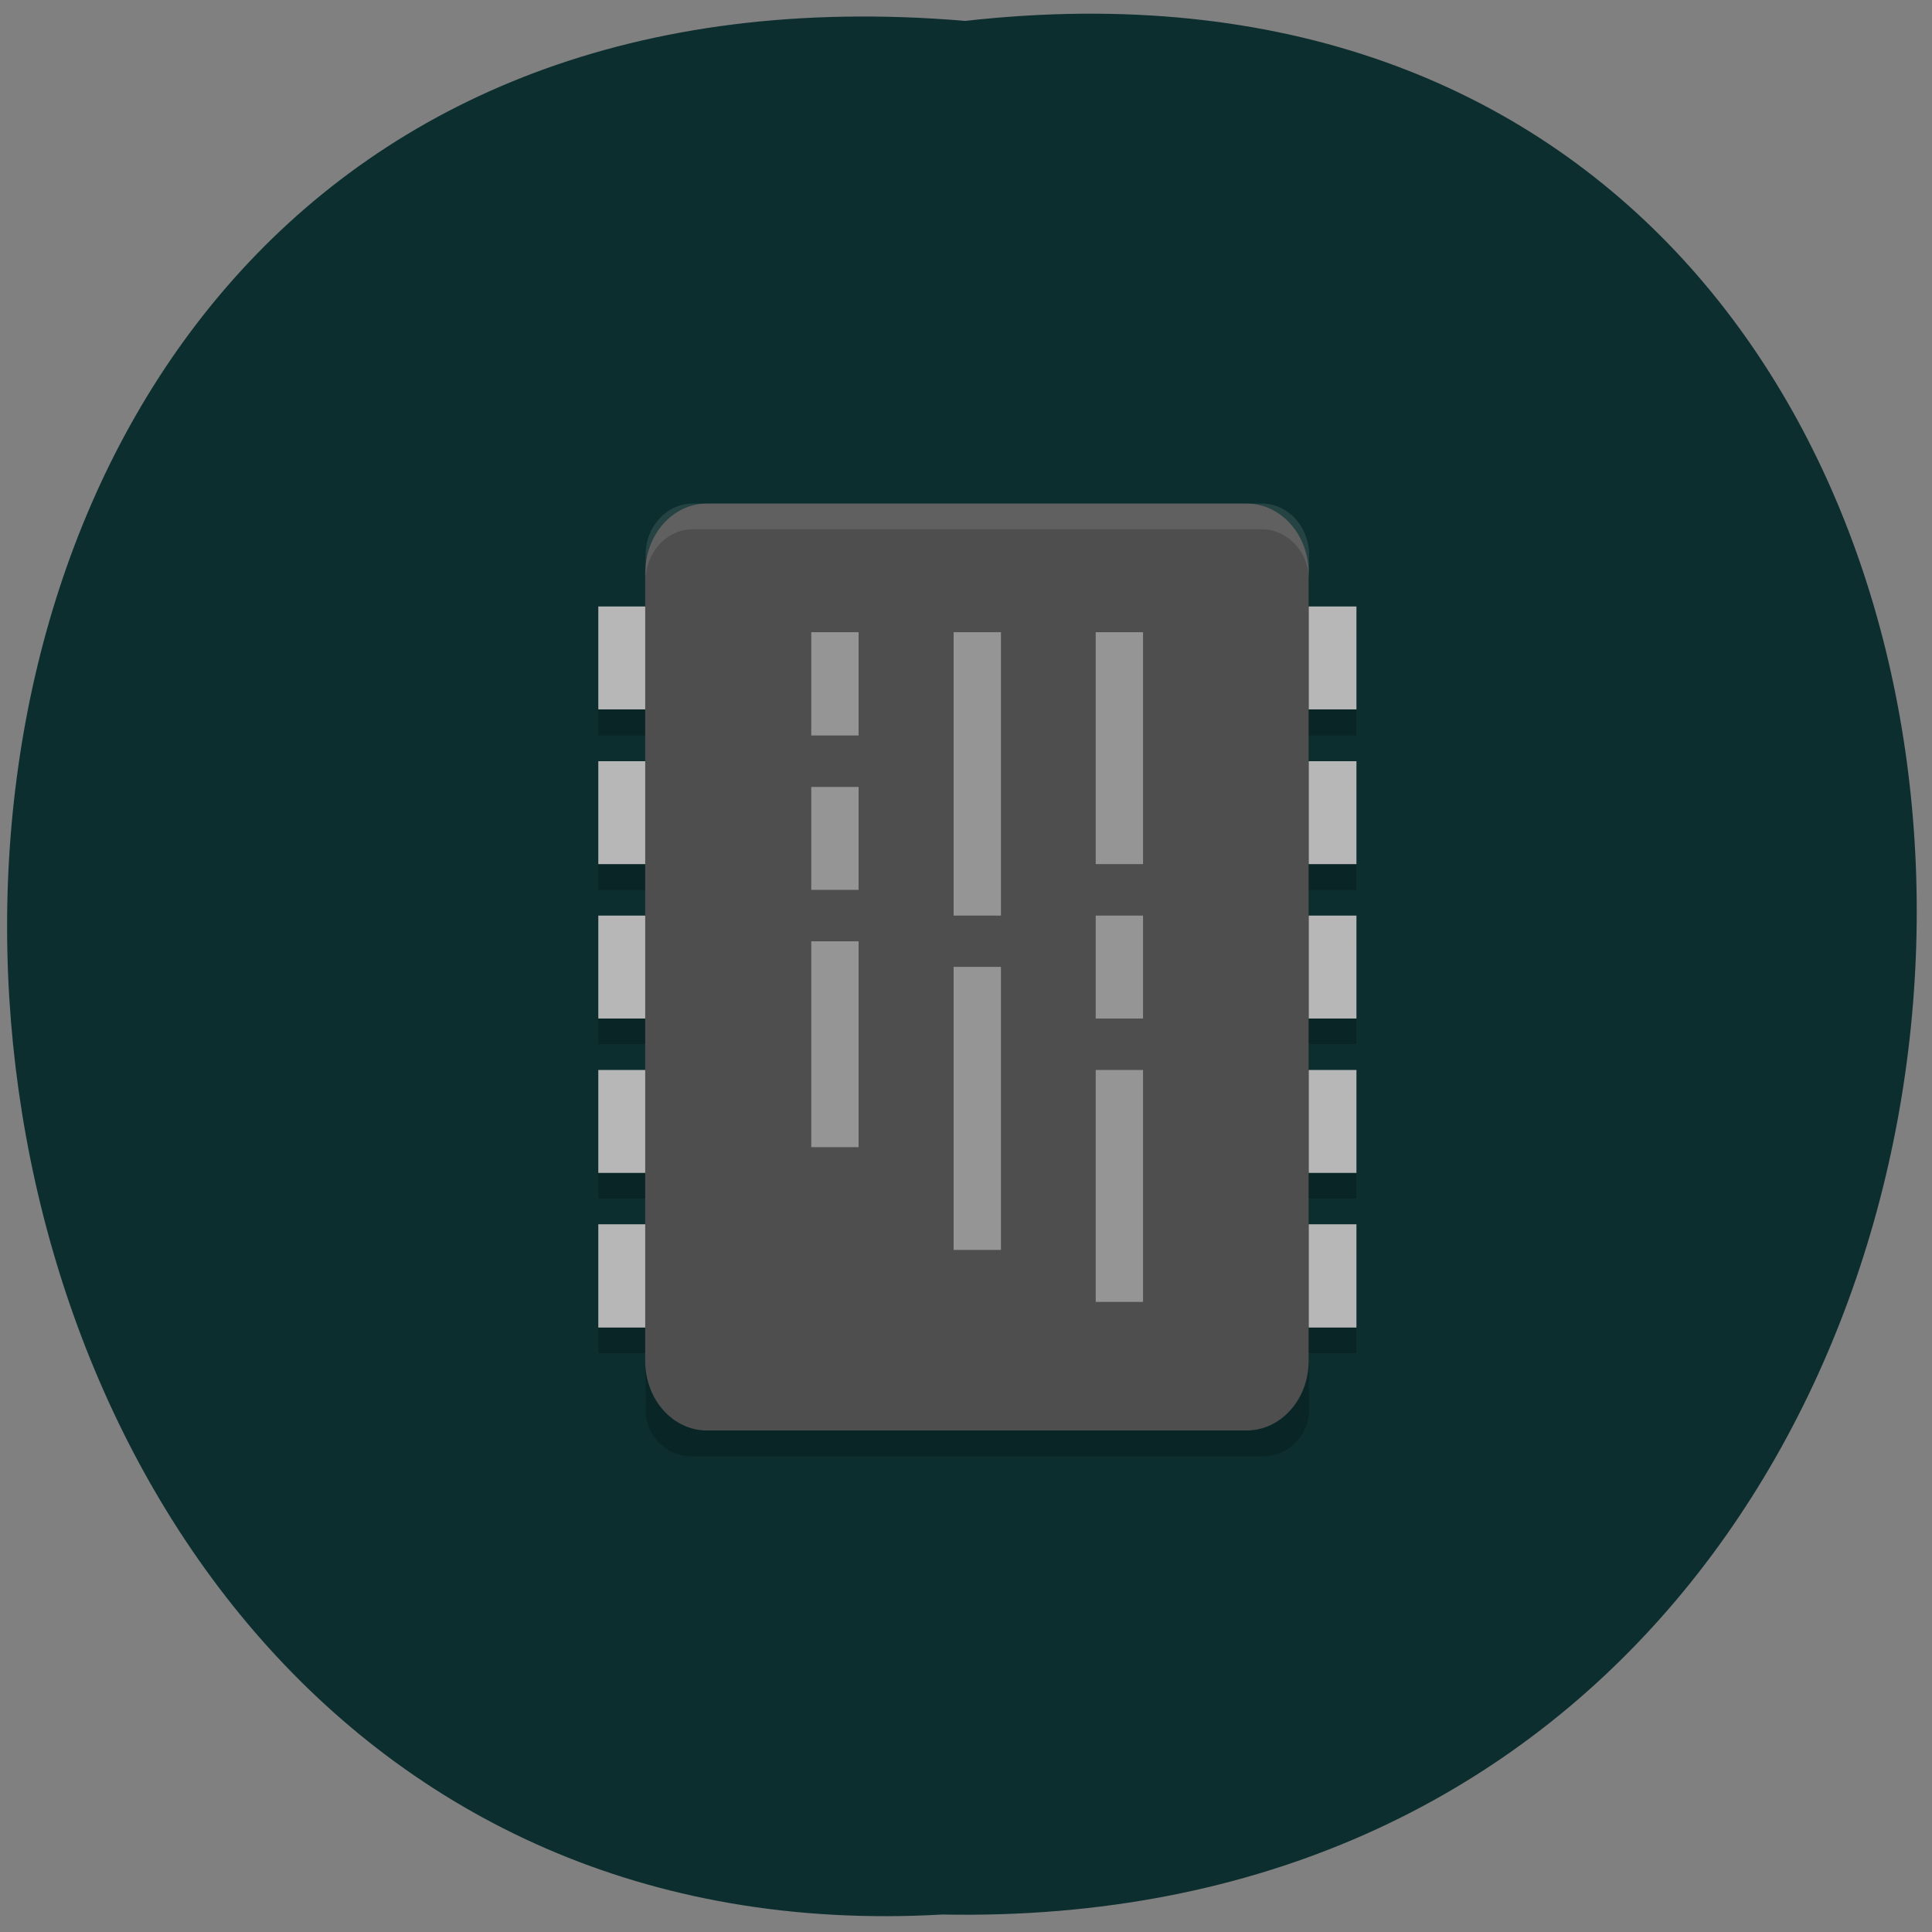 <svg xmlns="http://www.w3.org/2000/svg" xmlns:xlink="http://www.w3.org/1999/xlink" viewBox="0 0 22 22"><rect x="0" y="0" width="22" height="22" fill="#808080" stroke="none"/><defs><g id="3" clip-path="url(#2)"><path d="m 6.813 7.199 h 8.633 v 1.176 h -8.633"/><path d="m 6.813 8.961 h 8.633 v 1.172 h -8.633"/><path d="m 6.813 10.719 h 8.633 v 1.172 h -8.633"/><path d="m 6.813 12.477 h 8.633 v 1.172 h -8.633"/><path d="m 6.813 14.234 h 8.633 v 1.176 h -8.633"/></g><g id="6" clip-path="url(#5)"><path d="m 9.238 7.199 h 0.539 v 1.176 h -0.539" fill="#fff"/><path d="m 9.238 8.961 h 0.539 v 1.172 h -0.539" fill="#fff"/><path d="m 9.238 10.719 h 0.539 v 2.344 h -0.539" fill="#fff"/><path d="m 10.859 7.199 h 0.539 v 3.227 h -0.539" fill="#fff"/><path d="m 12.477 7.199 h 0.539 v 2.641 h -0.539" fill="#fff"/><path d="m 10.859 11.01 h 0.539 v 3.223 h -0.539" fill="#fff"/><path d="m 12.477 10.426 h 0.539 v 1.172 h -0.539" fill="#fff"/><path d="m 12.477 12.184 h 0.539 v 2.641 h -0.539" fill="#fff"/></g><clipPath id="2"><path d="M 0,0 H22 V22 H0 z"/></clipPath><clipPath id="5"><path d="M 0,0 H22 V22 H0 z"/></clipPath><filter id="0" filterUnits="objectBoundingBox" x="0" y="0" width="22" height="22"><feColorMatrix type="matrix" in="SourceGraphic" values="0 0 0 0 1 0 0 0 0 1 0 0 0 0 1 0 0 0 1 0"/></filter><mask id="4"><g filter="url(#0)"><path fill-opacity="0.4" d="M 0,0 H22 V22 H0 z"/></g></mask><mask id="1"><g filter="url(#0)"><path fill-opacity="0.2" d="M 0,0 H22 V22 H0 z"/></g></mask></defs><path d="m 10.992 0.238 c 14.59 -1.641 14.387 21.844 -0.262 21.563 c -13.625 0.777 -14.852 -22.84 0.262 -21.563" fill="#0d2e2f"/><use xlink:href="#3" mask="url(#1)"/><g fill="#b7b7b7"><path d="m 6.813 6.906 h 8.633 v 1.172 h -8.633"/><path d="m 6.813 8.668 h 8.633 v 1.172 h -8.633"/><path d="m 6.813 10.426 h 8.633 v 1.172 h -8.633"/><path d="m 6.813 12.184 h 8.633 v 1.172 h -8.633"/><path d="m 6.813 13.941 h 8.633 v 1.176 h -8.633"/></g><path d="m 7.879 6.03 h 6.5 c 0.289 0 0.527 0.234 0.527 0.527 v 9.5 c 0 0.293 -0.238 0.527 -0.527 0.527 h -6.5 c -0.293 0 -0.527 -0.234 -0.527 -0.527 v -9.5 c 0 -0.293 0.234 -0.527 0.527 -0.527" fill-opacity="0.2"/><path d="m 8.05 5.734 h 6.145 c 0.391 0 0.707 0.355 0.707 0.793 v 8.969 c 0 0.438 -0.316 0.793 -0.707 0.793 h -6.145 c -0.391 0 -0.703 -0.355 -0.703 -0.793 v -8.969 c 0 -0.438 0.313 -0.793 0.703 -0.793" fill="#4e4e4e"/><path d="m 7.891 5.734 c -0.301 0 -0.539 0.262 -0.539 0.586 v 0.293 c 0 -0.324 0.238 -0.586 0.539 -0.586 h 6.477 c 0.297 0 0.539 0.262 0.539 0.586 v -0.293 c 0 -0.324 -0.242 -0.586 -0.539 -0.586" fill="#fff" fill-opacity="0.102"/><use xlink:href="#6" mask="url(#4)"/></svg>